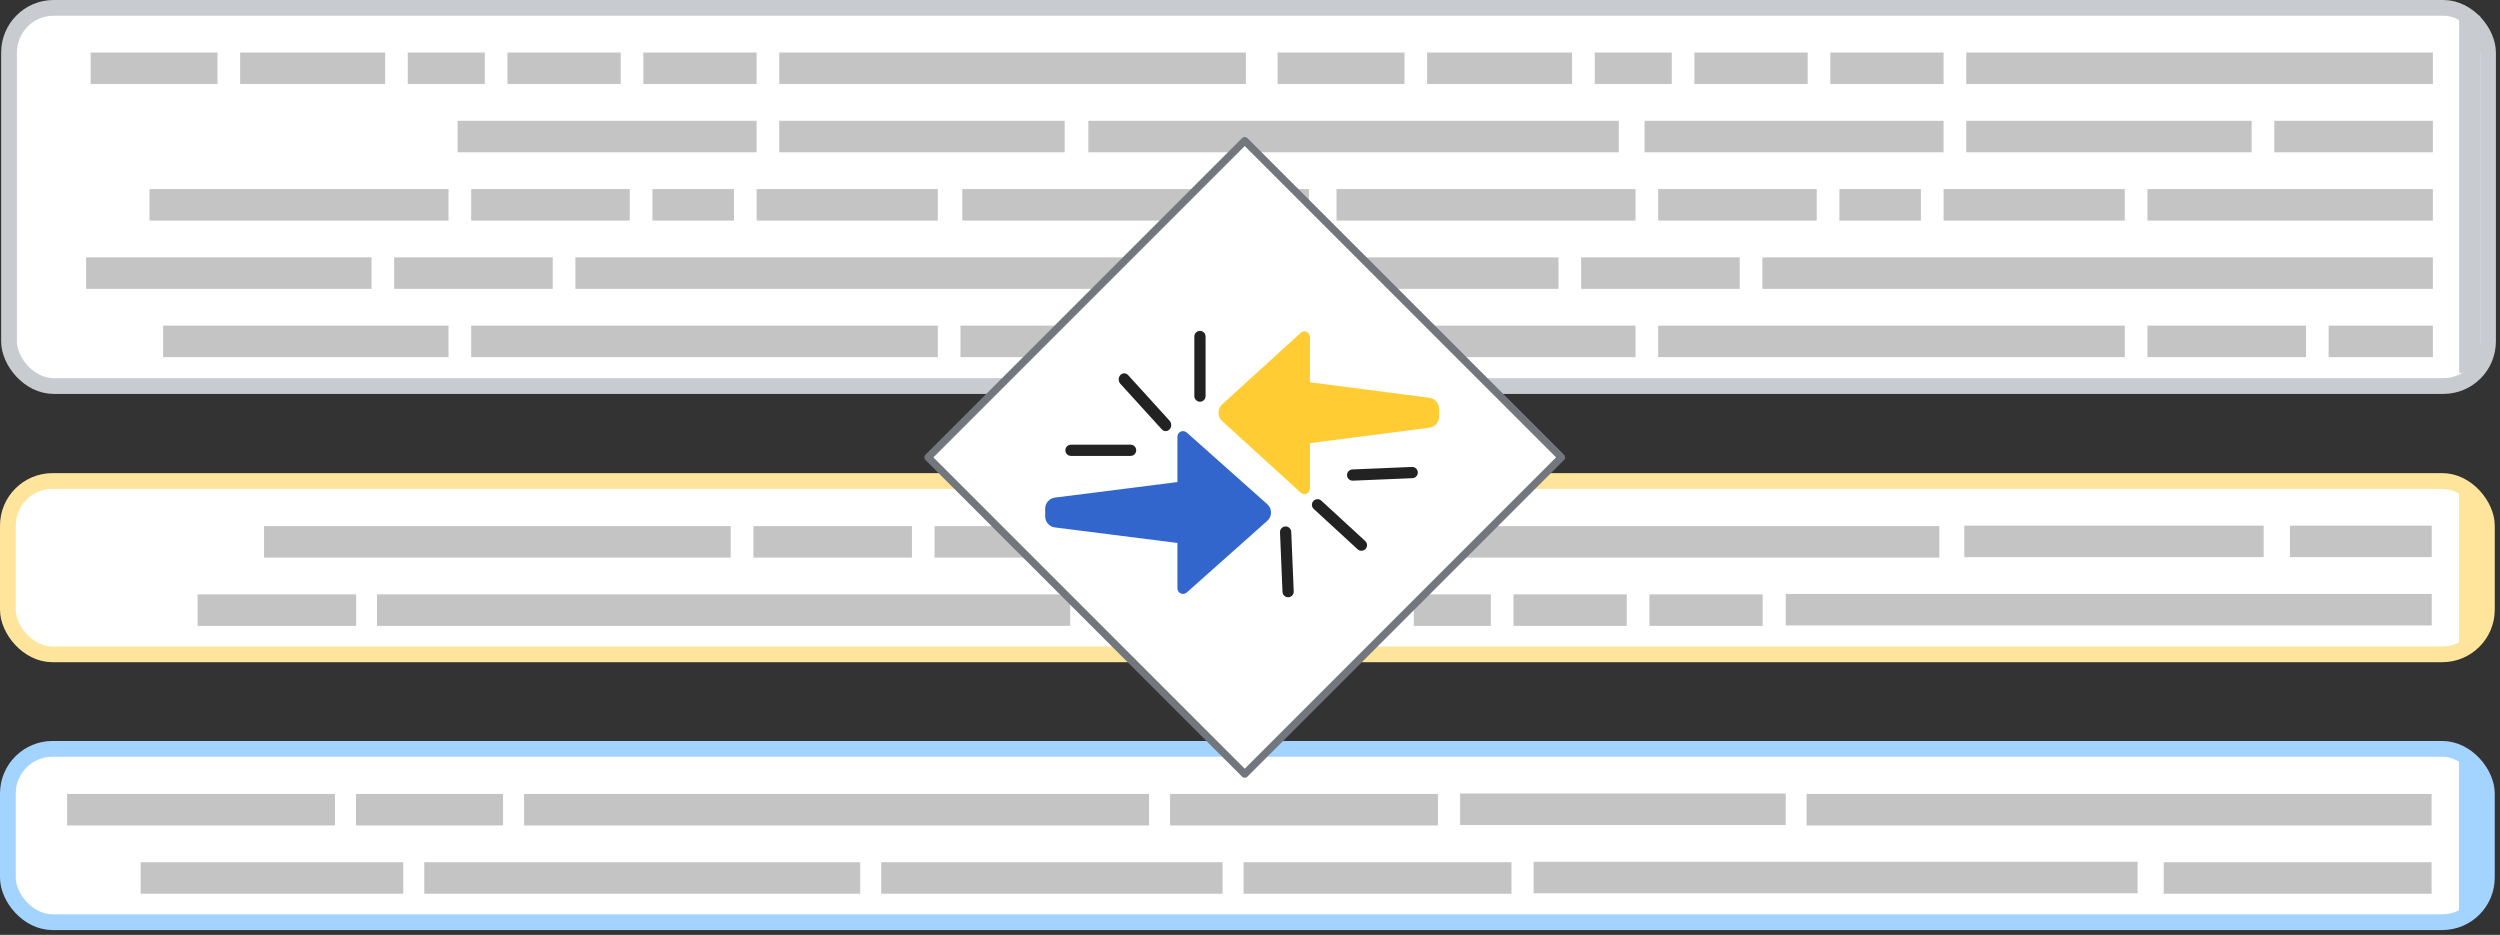 <svg width="476" height="178" viewBox="0 0 476 178" fill="none" xmlns="http://www.w3.org/2000/svg">
<rect x="0" y="0" width="476" height="178" fill="#333333" stroke="none"/>
<g clip-path="url(#clip0)">
<rect x="473.5" y="124.583" width="472" height="33" rx="8.5" transform="rotate(180 473.5 124.583)" fill="white" stroke="#FFE49C" stroke-width="3"/>
<rect x="197.781" y="106.166" width="19.84" height="6" transform="rotate(180 197.781 106.166)" fill="#C4C4C4"/>
<rect x="173.633" y="106.166" width="30.191" height="6" transform="rotate(180 173.633 106.166)" fill="#C4C4C4"/>
<rect x="67.809" y="119.166" width="30.191" height="6" transform="rotate(180 67.809 119.166)" fill="#C4C4C4"/>
<rect x="203.781" y="119.166" width="132" height="6" transform="rotate(180 203.781 119.166)" fill="#C4C4C4"/>
<rect x="139.125" y="106.166" width="88.847" height="6" transform="rotate(180 139.125 106.166)" fill="#C4C4C4"/>
<rect x="472" y="122.972" width="3.803" height="29.405" transform="rotate(180 472 122.972)" fill="#FFE49C"/>
<rect width="27" height="6" transform="matrix(-1 8.74228e-08 8.74228e-08 1 463 100.083)" fill="#C4C4C4"/>
<rect width="21.565" height="6" transform="matrix(-1 8.74228e-08 8.74228e-08 1 335.609 113.167)" fill="#C4C4C4"/>
<rect width="21.565" height="6" transform="matrix(-1 8.74228e-08 8.74228e-08 1 309.73 113.167)" fill="#C4C4C4"/>
<rect width="14.664" height="6" transform="matrix(-1 8.74228e-08 8.74228e-08 1 283.855 113.167)" fill="#C4C4C4"/>
<rect width="27.603" height="6" transform="matrix(-1 8.74228e-08 8.74228e-08 1 264.875 113.167)" fill="#C4C4C4"/>
<rect width="24.153" height="6" transform="matrix(-1 8.74228e-08 8.74228e-08 1 232.961 113.167)" fill="#C4C4C4"/>
<rect width="57" height="6" transform="matrix(-1 8.74228e-08 8.74228e-08 1 431 100.083)" fill="#C4C4C4"/>
<rect width="34.504" height="6" transform="matrix(-1 8.74228e-08 8.74228e-08 1 237.273 100.167)" fill="#C4C4C4"/>
<rect width="127.664" height="6" transform="matrix(-1 8.74228e-08 8.74228e-08 1 369.25 100.167)" fill="#C4C4C4"/>
<rect width="123" height="6" transform="matrix(-1 8.74228e-08 8.74228e-08 1 463 113.083)" fill="#C4C4C4"/>
<rect x="473.5" y="175.583" width="472" height="33" rx="8.5" transform="rotate(180 473.5 175.583)" fill="white" stroke="#A3D3FF" stroke-width="3"/>
<rect x="472" y="173.972" width="3.803" height="29.405" transform="rotate(180 472 173.972)" fill="#A3D3FF"/>
<rect width="51" height="6" transform="matrix(-1 8.74228e-08 8.74228e-08 1 287.781 164.166)" fill="#C4C4C4"/>
<rect width="51" height="6" transform="matrix(-1 8.74228e-08 8.74228e-08 1 273.781 151.166)" fill="#C4C4C4"/>
<rect width="51" height="6" transform="matrix(-1 8.74228e-08 8.74228e-08 1 462.973 164.166)" fill="#C4C4C4"/>
<rect width="62" height="6" transform="matrix(-1 8.74228e-08 8.74228e-08 1 340 151.083)" fill="#C4C4C4"/>
<rect width="119" height="6" transform="matrix(-1 8.74228e-08 8.74228e-08 1 462.973 151.166)" fill="#C4C4C4"/>
<rect width="115" height="6" transform="matrix(-1 8.74228e-08 8.74228e-08 1 407 164.083)" fill="#C4C4C4"/>
<rect width="50" height="6" transform="matrix(-1 8.74228e-08 8.74228e-08 1 76.781 164.166)" fill="#C4C4C4"/>
<rect width="51" height="6" transform="matrix(-1 8.74228e-08 8.74228e-08 1 63.781 151.166)" fill="#C4C4C4"/>
<rect width="65" height="6" transform="matrix(-1 8.74228e-08 8.74228e-08 1 232.781 164.166)" fill="#C4C4C4"/>
<rect width="28" height="6" transform="matrix(-1 8.74228e-08 8.74228e-08 1 95.781 151.166)" fill="#C4C4C4"/>
<rect width="119" height="6" transform="matrix(-1 8.74228e-08 8.74228e-08 1 218.781 151.166)" fill="#C4C4C4"/>
<rect width="83" height="6" transform="matrix(-1 8.74228e-08 8.74228e-08 1 163.781 164.166)" fill="#C4C4C4"/>
<rect x="473.719" y="73.5" width="472" height="72" rx="8.5" transform="rotate(-180 473.719 73.5)" fill="white" stroke="#C8CCD1" stroke-width="3"/>
<rect x="472.219" y="70.999" width="4" height="68" transform="rotate(-180 472.219 70.999)" fill="#C8CCD1"/>
<rect width="15.527" height="6" transform="matrix(-1 -8.74228e-08 -8.74228e-08 1 365.746 36)" fill="#C4C4C4"/>
<rect width="19.84" height="6" transform="matrix(-1 -8.74228e-08 -8.74228e-08 1 463.219 62)" fill="#C4C4C4"/>
<rect width="21.565" height="6" transform="matrix(-1 -8.74228e-08 -8.74228e-08 1 370.059 10)" fill="#C4C4C4"/>
<rect width="21.565" height="6" transform="matrix(-1 -8.74228e-08 -8.74228e-08 1 344.18 10)" fill="#C4C4C4"/>
<rect width="14.664" height="6" transform="matrix(-1 -8.74228e-08 -8.74228e-08 1 318.305 10)" fill="#C4C4C4"/>
<rect width="27.603" height="6" transform="matrix(-1 -8.74228e-08 -8.74228e-08 1 299.324 10)" fill="#C4C4C4"/>
<rect width="56.931" height="6" transform="matrix(-1 -8.74228e-08 -8.74228e-08 1 370.059 23)" fill="#C4C4C4"/>
<rect width="56.931" height="6" transform="matrix(-1 -8.74228e-08 -8.74228e-08 1 311.402 36)" fill="#C4C4C4"/>
<rect width="54.343" height="6" transform="matrix(-1 -8.74228e-08 -8.74228e-08 1 428.715 23)" fill="#C4C4C4"/>
<rect width="54.343" height="6" transform="matrix(-1 -8.74228e-08 -8.74228e-08 1 311.402 62)" fill="#C4C4C4"/>
<rect width="54.343" height="6" transform="matrix(-1 -8.74228e-08 -8.74228e-08 1 296.738 49)" fill="#C4C4C4"/>
<rect width="54.343" height="6" transform="matrix(-1 -8.74228e-08 -8.74228e-08 1 463.219 36)" fill="#C4C4C4"/>
<rect width="30.191" height="6" transform="matrix(-1 -8.74228e-08 -8.74228e-08 1 463.219 23)" fill="#C4C4C4"/>
<rect width="30.191" height="6" transform="matrix(-1 -8.74228e-08 -8.74228e-08 1 439.066 62)" fill="#C4C4C4"/>
<rect width="30.191" height="6" transform="matrix(-1 -8.74228e-08 -8.74228e-08 1 331.242 49)" fill="#C4C4C4"/>
<rect width="34.504" height="6" transform="matrix(-1 -8.74228e-08 -8.74228e-08 1 404.562 36)" fill="#C4C4C4"/>
<rect width="30.191" height="6" transform="matrix(-1 -8.74228e-08 -8.74228e-08 1 345.906 36)" fill="#C4C4C4"/>
<rect width="24.153" height="6" transform="matrix(-1 -8.74228e-08 -8.74228e-08 1 267.41 10)" fill="#C4C4C4"/>
<rect width="127.664" height="6" transform="matrix(-1 -8.74228e-08 -8.74228e-08 1 463.219 49)" fill="#C4C4C4"/>
<rect width="88.847" height="6" transform="matrix(-1 -8.74228e-08 -8.74228e-08 1 463.219 10)" fill="#C4C4C4"/>
<rect width="88.847" height="6" transform="matrix(-1 -8.74228e-08 -8.74228e-08 1 404.562 62)" fill="#C4C4C4"/>
<rect width="15.527" height="6" transform="matrix(-1 -8.74228e-08 -8.74228e-08 1 139.746 36)" fill="#C4C4C4"/>
<rect width="35" height="6" transform="matrix(-1 -8.74228e-08 -8.74228e-08 1 252.219 62)" fill="#C4C4C4"/>
<rect width="21.565" height="6" transform="matrix(-1 -8.74228e-08 -8.74228e-08 1 144.059 10)" fill="#C4C4C4"/>
<rect width="21.565" height="6" transform="matrix(-1 -8.74228e-08 -8.74228e-08 1 118.18 10)" fill="#C4C4C4"/>
<rect width="14.664" height="6" transform="matrix(-1 -8.74228e-08 -8.74228e-08 1 92.305 10)" fill="#C4C4C4"/>
<rect width="27.603" height="6" transform="matrix(-1 -8.74228e-08 -8.74228e-08 1 73.324 10)" fill="#C4C4C4"/>
<rect width="56.931" height="6" transform="matrix(-1 -8.74228e-08 -8.74228e-08 1 144.059 23)" fill="#C4C4C4"/>
<rect width="56.931" height="6" transform="matrix(-1 -8.74228e-08 -8.74228e-08 1 85.402 36)" fill="#C4C4C4"/>
<rect width="54.343" height="6" transform="matrix(-1 -8.74228e-08 -8.74228e-08 1 202.715 23)" fill="#C4C4C4"/>
<rect width="54.343" height="6" transform="matrix(-1 -8.74228e-08 -8.74228e-08 1 85.402 62)" fill="#C4C4C4"/>
<rect width="54.343" height="6" transform="matrix(-1 -8.74228e-08 -8.74228e-08 1 70.738 49)" fill="#C4C4C4"/>
<rect width="66" height="6" transform="matrix(-1 -8.74228e-08 -8.74228e-08 1 249.219 36)" fill="#C4C4C4"/>
<rect width="101" height="6" transform="matrix(-1 -8.74228e-08 -8.74228e-08 1 308.219 23)" fill="#C4C4C4"/>
<rect width="30.191" height="6" transform="matrix(-1 -8.74228e-08 -8.74228e-08 1 213.066 62)" fill="#C4C4C4"/>
<rect width="30.191" height="6" transform="matrix(-1 -8.74228e-08 -8.74228e-08 1 105.242 49)" fill="#C4C4C4"/>
<rect width="34.504" height="6" transform="matrix(-1 -8.74228e-08 -8.74228e-08 1 178.562 36)" fill="#C4C4C4"/>
<rect width="30.191" height="6" transform="matrix(-1 -8.74228e-08 -8.74228e-08 1 119.906 36)" fill="#C4C4C4"/>
<rect width="24.153" height="6" transform="matrix(-1 -8.74228e-08 -8.74228e-08 1 41.41 10)" fill="#C4C4C4"/>
<rect width="127.664" height="6" transform="matrix(-1 -8.74228e-08 -8.74228e-08 1 237.219 49)" fill="#C4C4C4"/>
<rect width="88.847" height="6" transform="matrix(-1 -8.74228e-08 -8.74228e-08 1 237.219 10)" fill="#C4C4C4"/>
<rect width="88.847" height="6" transform="matrix(-1 -8.74228e-08 -8.74228e-08 1 178.562 62)" fill="#C4C4C4"/>
<path d="M177 87.083L237 27.083L297 87.083L237 147.083L177 87.083Z" fill="white"/>
<path d="M232.695 80.166C231.768 79.322 231.768 77.844 232.695 77L247.669 63.355C248.34 62.744 249.404 63.229 249.404 64.147L249.404 72.787L272.18 75.739C273.22 75.874 274 76.776 274 77.845L274 79.321C274 80.39 273.22 81.292 272.18 81.427L249.404 84.379L249.404 93.019C249.404 93.937 248.34 94.422 247.669 93.811L232.695 80.166Z" fill="#FFCC33"/>
<path d="M241.289 96C242.237 96.844 242.237 98.322 241.289 99.166L225.958 112.811C225.271 113.422 224.181 112.937 224.181 112.019L224.181 103.379L200.863 100.427C199.798 100.292 199 99.39 199 98.321L199 96.845C199 95.776 199.798 94.874 200.863 94.739L224.181 91.787L224.181 83.147C224.181 82.229 225.271 81.744 225.958 82.355L241.289 96Z" fill="#3366CC"/>
<path fill-rule="evenodd" clip-rule="evenodd" d="M245.302 113.717C245.892 113.693 246.351 113.194 246.326 112.603L245.852 101.262C245.827 100.672 245.328 100.213 244.738 100.238C244.147 100.262 243.689 100.761 243.713 101.352L244.188 112.693C244.213 113.283 244.711 113.742 245.302 113.717Z" fill="#222222"/>
<path fill-rule="evenodd" clip-rule="evenodd" d="M269.952 89.931C269.976 90.521 269.518 91.02 268.927 91.045L257.586 91.519C256.996 91.544 256.497 91.085 256.472 90.495C256.447 89.904 256.906 89.405 257.497 89.381L268.838 88.906C269.428 88.881 269.927 89.34 269.952 89.931Z" fill="#222222"/>
<path fill-rule="evenodd" clip-rule="evenodd" d="M260.002 104.522C260.402 104.087 260.374 103.41 259.939 103.01L251.584 95.326C251.149 94.926 250.472 94.954 250.072 95.389C249.672 95.825 249.7 96.502 250.135 96.902L258.49 104.585C258.925 104.986 259.602 104.957 260.002 104.522Z" fill="#222222"/>
<path fill-rule="evenodd" clip-rule="evenodd" d="M228.473 62.999C227.882 62.999 227.402 63.479 227.402 64.07L227.402 75.421C227.402 76.012 227.882 76.491 228.473 76.491C229.064 76.491 229.543 76.012 229.543 75.421L229.543 64.07C229.543 63.479 229.064 62.999 228.473 62.999Z" fill="#222222"/>
<path fill-rule="evenodd" clip-rule="evenodd" d="M202.846 85.735C202.846 85.144 203.325 84.665 203.916 84.665L215.267 84.665C215.858 84.665 216.337 85.144 216.337 85.735C216.337 86.326 215.858 86.805 215.267 86.805L203.916 86.805C203.325 86.805 202.846 86.326 202.846 85.735Z" fill="#222222"/>
<path fill-rule="evenodd" clip-rule="evenodd" d="M213.308 71.422C212.897 71.874 212.897 72.608 213.308 73.06L221.203 81.744C221.614 82.196 222.281 82.196 222.692 81.744C223.103 81.292 223.103 80.558 222.692 80.106L214.797 71.422C214.386 70.97 213.719 70.97 213.308 71.422Z" fill="#222222"/>
<path fill-rule="evenodd" clip-rule="evenodd" d="M237.504 26.292C237.226 26.013 236.774 26.013 236.496 26.292L176.209 86.579C175.93 86.857 175.93 87.309 176.209 87.588L236.496 147.874C236.774 148.153 237.226 148.153 237.505 147.874L297.791 87.588C298.07 87.309 298.07 86.857 297.791 86.579L237.504 26.292ZM296.278 87.083L237 146.361L177.722 87.083L237 27.805L296.278 87.083Z" fill="#72777D"/>
</g>
<defs>
<clipPath id="clip0">
<rect width="475.219" height="177.083" fill="white"/>
</clipPath>
</defs>
</svg>
